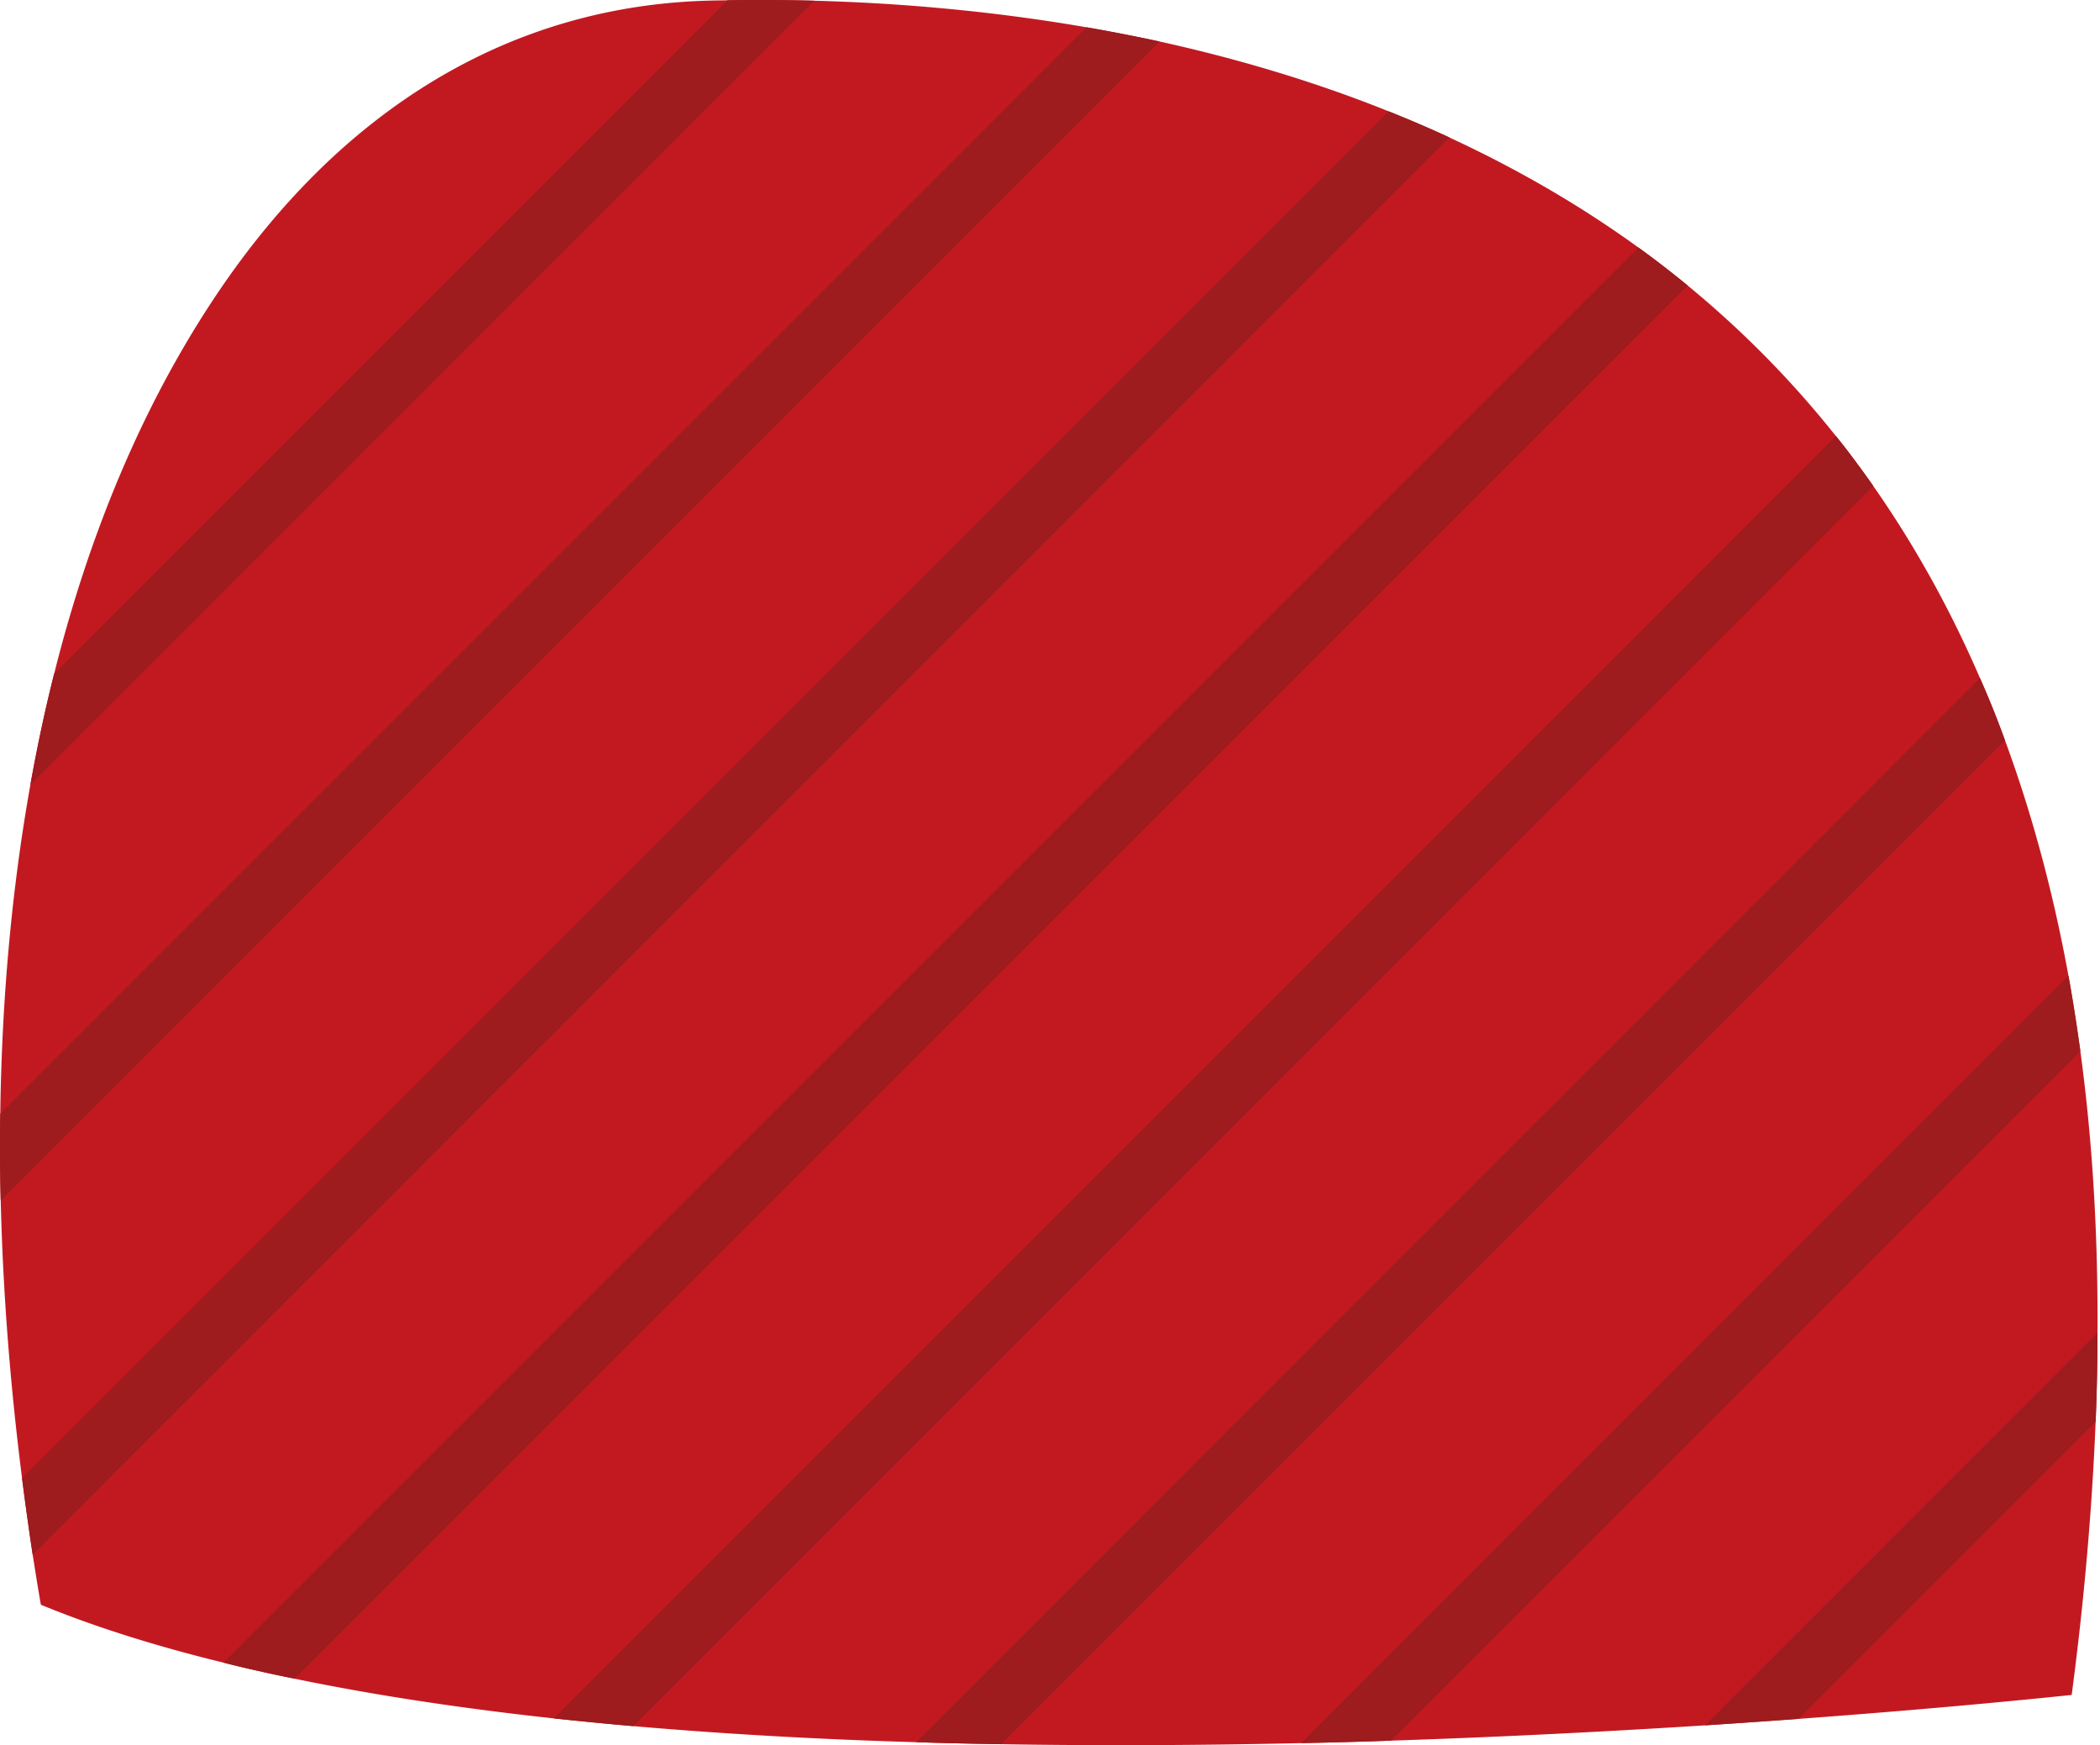 <svg width="136" height="113" fill="none" xmlns="http://www.w3.org/2000/svg"><path d="M135.837 86.297c0 1.89-.04 3.82-.12 5.77-.23 5.65-.74 11.54-1.55 17.68-3.43.36-9.66.96-17.68 1.55-1.92.14-3.95.28-6.07.42-6.13.39-13.02.75-20.34.99-1.91.07-3.84.12-5.81.16-6.3.14-12.84.18-19.42.07-1.84-.03-3.68-.07-5.52-.13-6.17-.18-12.33-.52-18.31-1.04-1.73-.15-3.45-.32-5.15-.5-5.87-.64-11.52-1.48-16.78-2.57-1.58-.32-3.11-.66-4.61-1.04-4.3-1.05-8.28-2.29-11.83-3.75-.19-1.08-.36-2.16-.53-3.24-.25-1.66-.48-3.31-.69-4.96-.78-6.13-1.24-12.14-1.38-17.97-.05-1.9-.06-3.77-.03-5.62.1-7.46.75-14.59 1.95-21.3.44-2.46.95-4.86 1.54-7.19 2.26-9.02 5.64-17.1 10.12-23.95 8.22-12.58 19.44-19.36 32.46-19.64.34-.01.68-.01 1.03-.02 1.76-.03 3.63-.02 5.62.03 5.29.14 11.31.63 17.63 1.72 1.56.27 3.14.58 4.73.92 4.89 1.08 9.9 2.54 14.83 4.52 1.32.53 2.64 1.09 3.95 1.7 4.21 1.95 8.32 4.29 12.23 7.12 1.08.78 2.14 1.6 3.19 2.46 3.43 2.82 6.66 6.05 9.6 9.75.46.56.9 1.14 1.33 1.72.37.5.73 1 1.09 1.51 2.67 3.82 4.98 7.97 6.91 12.44a62.69 62.69 0 011.62 4.03c1.75 4.75 3.12 9.83 4.11 15.24.29 1.6.54 3.22.77 4.88.78 5.74 1.15 11.82 1.11 18.24z" fill="#C21921"/><path fill-rule="evenodd" clip-rule="evenodd" d="M52.737.047l-50.77 50.77c.44-2.46.95-4.86 1.54-7.19L47.117.017c1.76-.03 3.63-.02 5.62.03zm22.36 2.64L.047 77.737c-.05-1.9-.06-3.77-.03-5.62l70.35-70.35c1.56.27 3.14.58 4.73.92zm18.78 6.22l-91.76 91.76c-.25-1.66-.48-3.31-.69-4.96l88.5-88.5c1.32.53 2.64 1.09 3.95 1.7zm15.42 9.58l-90.21 90.21c-1.58-.32-3.11-.66-4.61-1.04l91.63-91.63c1.08.78 2.14 1.6 3.19 2.46zm12.02 12.98l-80.3 80.3c-1.73-.15-3.45-.32-5.15-.5l83.03-83.03c.46.56.9 1.14 1.33 1.72.37.5.73 1 1.09 1.51zm8.53 16.47l-65 65c-1.84-.03-3.68-.07-5.52-.13l68.9-68.9a62.69 62.69 0 011.62 4.03zm4.88 20.12l-44.65 44.65c-1.91.07-3.84.12-5.81.16l49.69-49.69c.29 1.6.54 3.22.77 4.88zm1.11 18.24c0 1.89-.04 3.82-.12 5.77l-19.23 19.23c-1.92.14-3.95.28-6.07.42l25.42-25.42z" fill="#9E1B1E"/></svg>